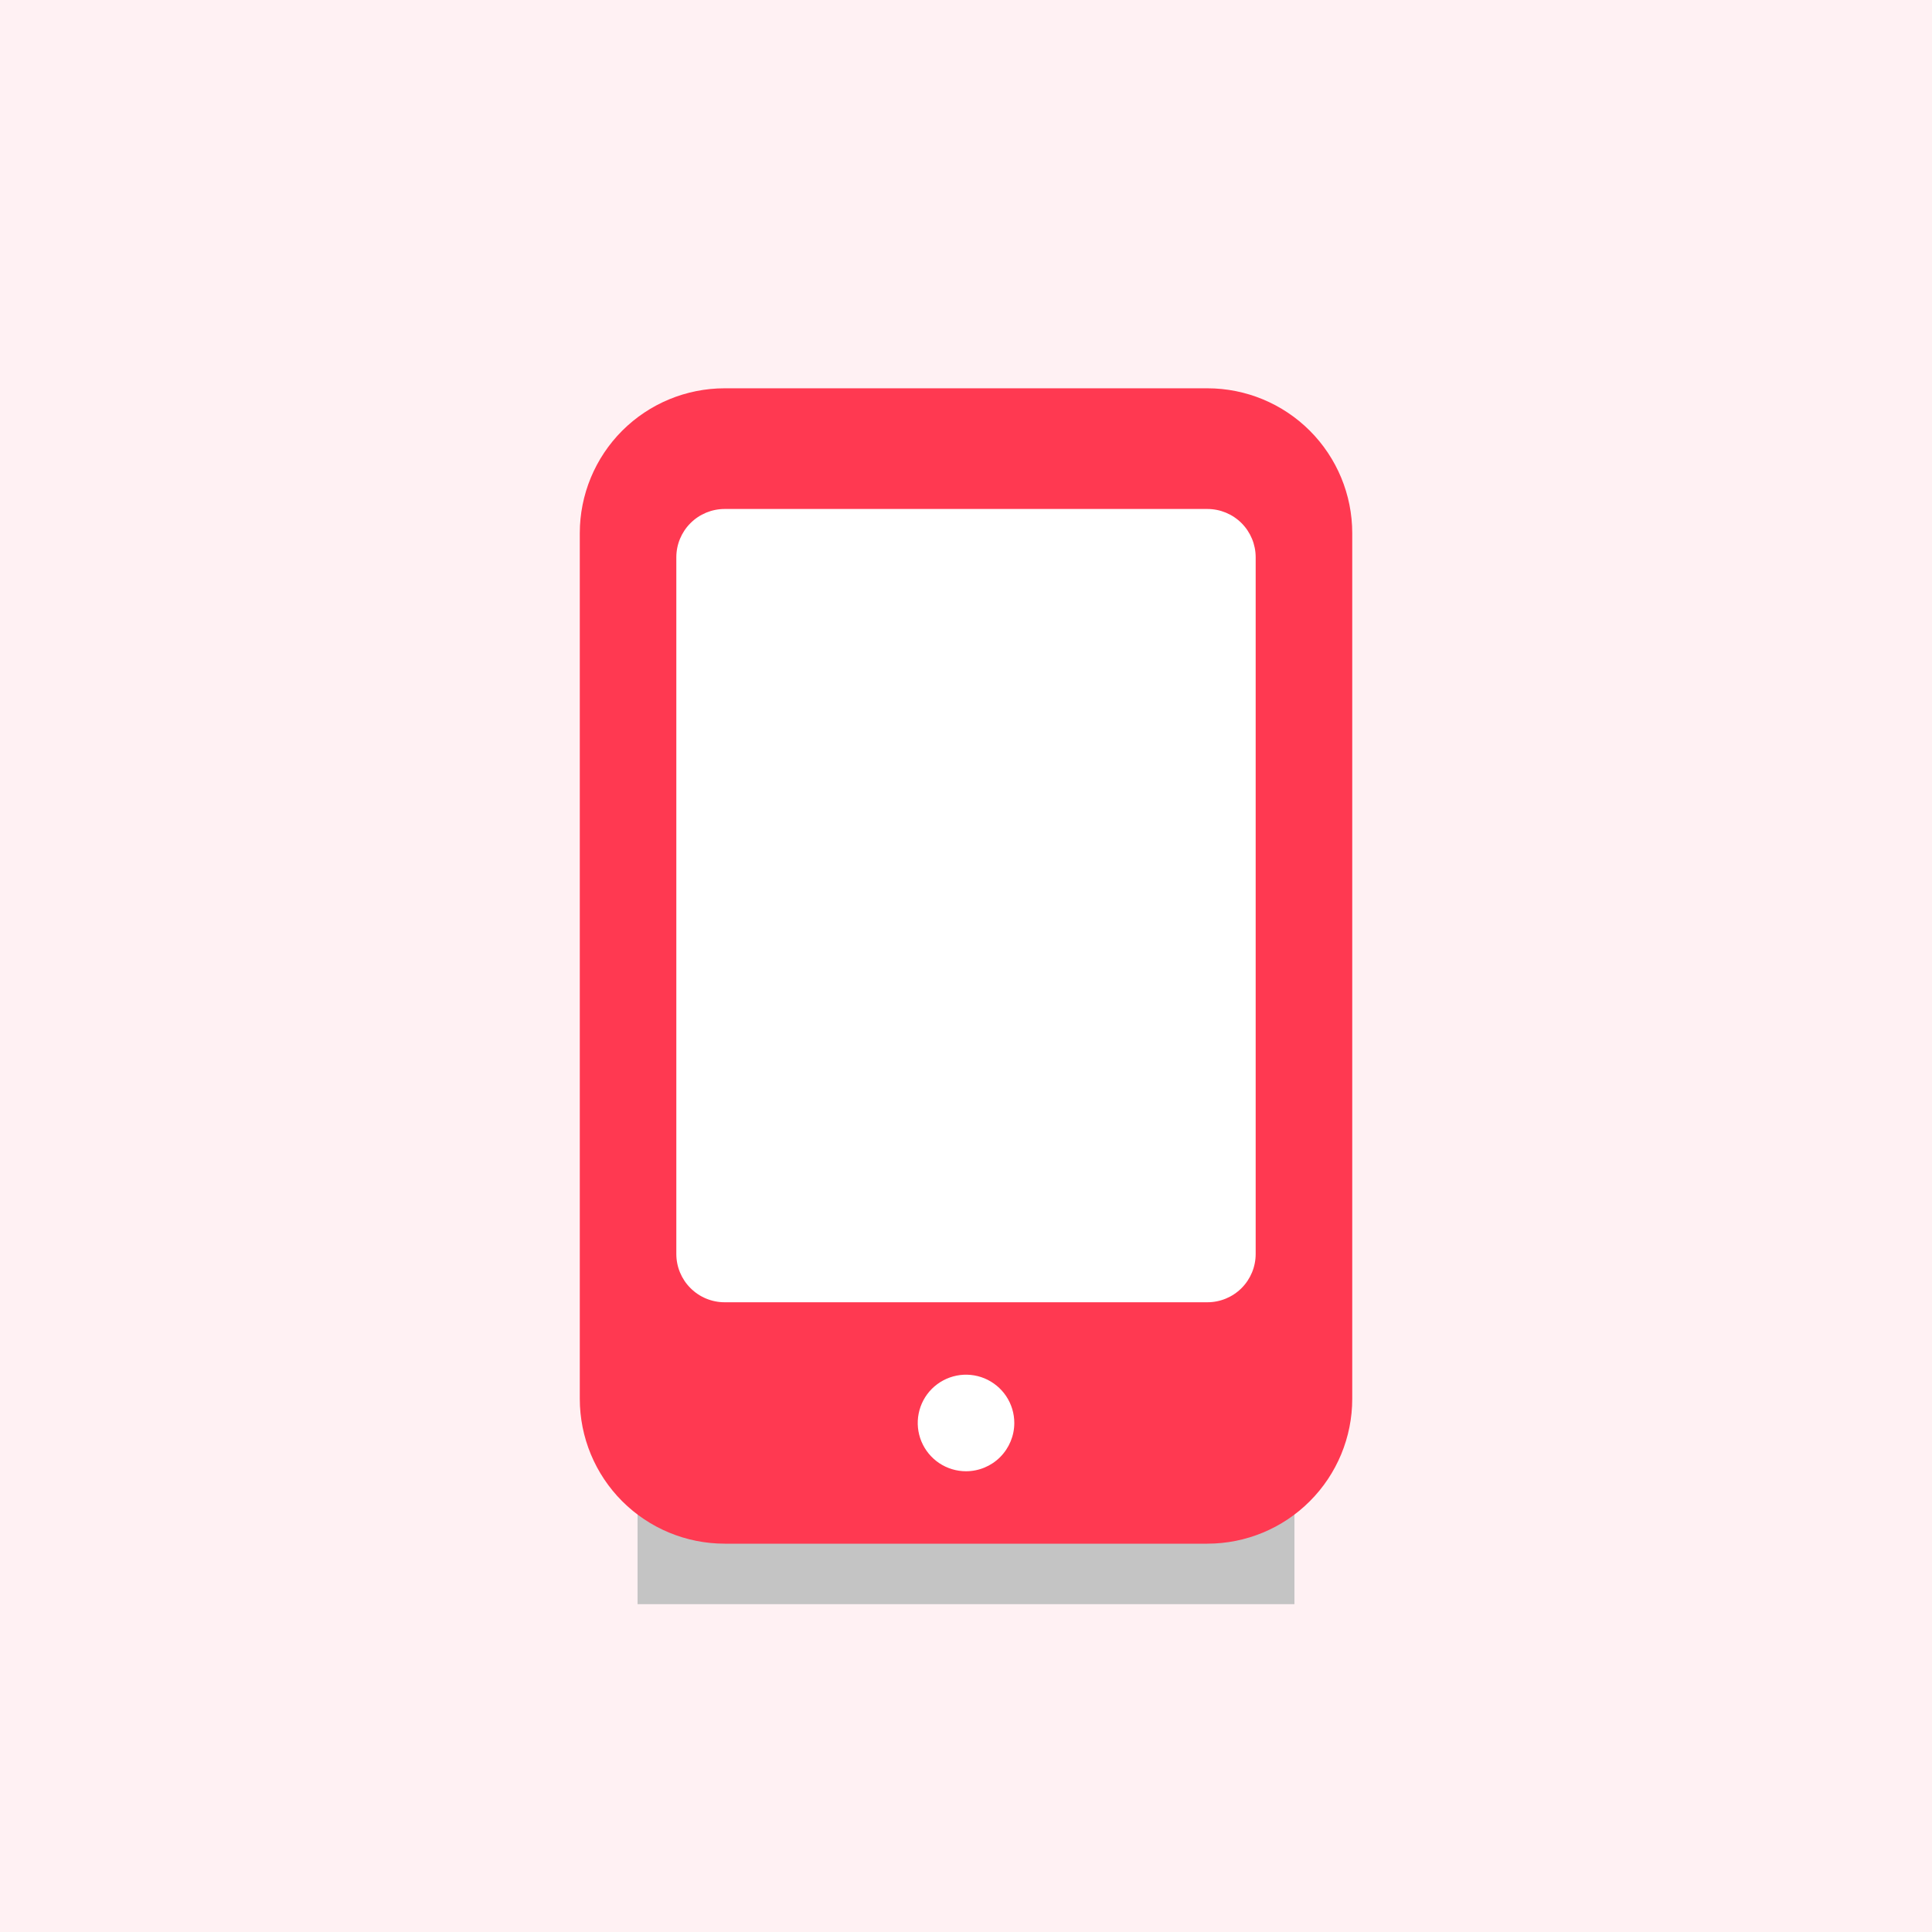 <svg width="60" height="60" viewBox="0 0 60 60" fill="none" xmlns="http://www.w3.org/2000/svg">
<g clip-path="url(#clip0)">
<rect width="60" height="60" fill="white"/>
<rect width="60" height="60" fill="#FFF1F3"/>
<g filter="url(#filter0_d)">
<rect x="19.8" y="14.178" width="20.4" height="31.641" fill="#C4C4C4"/>
</g>
<rect x="20.182" y="15.027" width="20.176" height="31.135" fill="white"/>
<path d="M37.497 12.059H22.504C21.311 12.059 20.167 12.533 19.323 13.376C18.48 14.22 18.006 15.364 18.006 16.556V43.442C18.006 44.635 18.48 45.779 19.323 46.622C20.167 47.466 21.311 47.94 22.504 47.94H37.497C38.69 47.94 39.834 47.466 40.677 46.622C41.521 45.779 41.995 44.635 41.995 43.442V16.556C41.995 15.364 41.521 14.22 40.677 13.376C39.834 12.533 38.69 12.059 37.497 12.059V12.059ZM30 45.691C29.704 45.691 29.414 45.603 29.167 45.438C28.921 45.273 28.729 45.039 28.615 44.765C28.502 44.491 28.472 44.19 28.53 43.899C28.588 43.608 28.73 43.341 28.94 43.131C29.15 42.922 29.417 42.779 29.708 42.721C29.998 42.663 30.3 42.693 30.574 42.806C30.848 42.92 31.082 43.112 31.247 43.358C31.412 43.605 31.5 43.895 31.5 44.191C31.5 44.589 31.341 44.97 31.06 45.252C30.779 45.533 30.398 45.691 30 45.691ZM38.996 38.944C38.996 39.342 38.838 39.723 38.557 40.004C38.276 40.285 37.894 40.443 37.497 40.443H22.504C22.106 40.443 21.725 40.285 21.444 40.004C21.162 39.723 21.004 39.342 21.004 38.944V17.306C21.004 16.909 21.162 16.527 21.444 16.246C21.725 15.965 22.106 15.807 22.504 15.807H37.497C37.894 15.807 38.276 15.965 38.557 16.246C38.838 16.527 38.996 16.909 38.996 17.306V38.944Z" fill="#FF3951"/>
</g>
<defs>
<filter id="filter0_d" x="6.87" y="5.248" width="46.26" height="57.501" filterUnits="userSpaceOnUse" color-interpolation-filters="sRGB">
<feFlood flood-opacity="0" result="BackgroundImageFix"/>
<feColorMatrix in="SourceAlpha" type="matrix" values="0 0 0 0 0 0 0 0 0 0 0 0 0 0 0 0 0 0 127 0"/>
<feOffset dy="4"/>
<feGaussianBlur stdDeviation="6.465"/>
<feColorMatrix type="matrix" values="0 0 0 0 1 0 0 0 0 0.224 0 0 0 0 0.318 0 0 0 0.47 0"/>
<feBlend mode="normal" in2="BackgroundImageFix" result="effect1_dropShadow"/>
<feBlend mode="normal" in="SourceGraphic" in2="effect1_dropShadow" result="shape"/>
</filter>
<clipPath id="clip0">
<rect width="60" height="60" fill="white"/>
</clipPath>
</defs>
</svg>
